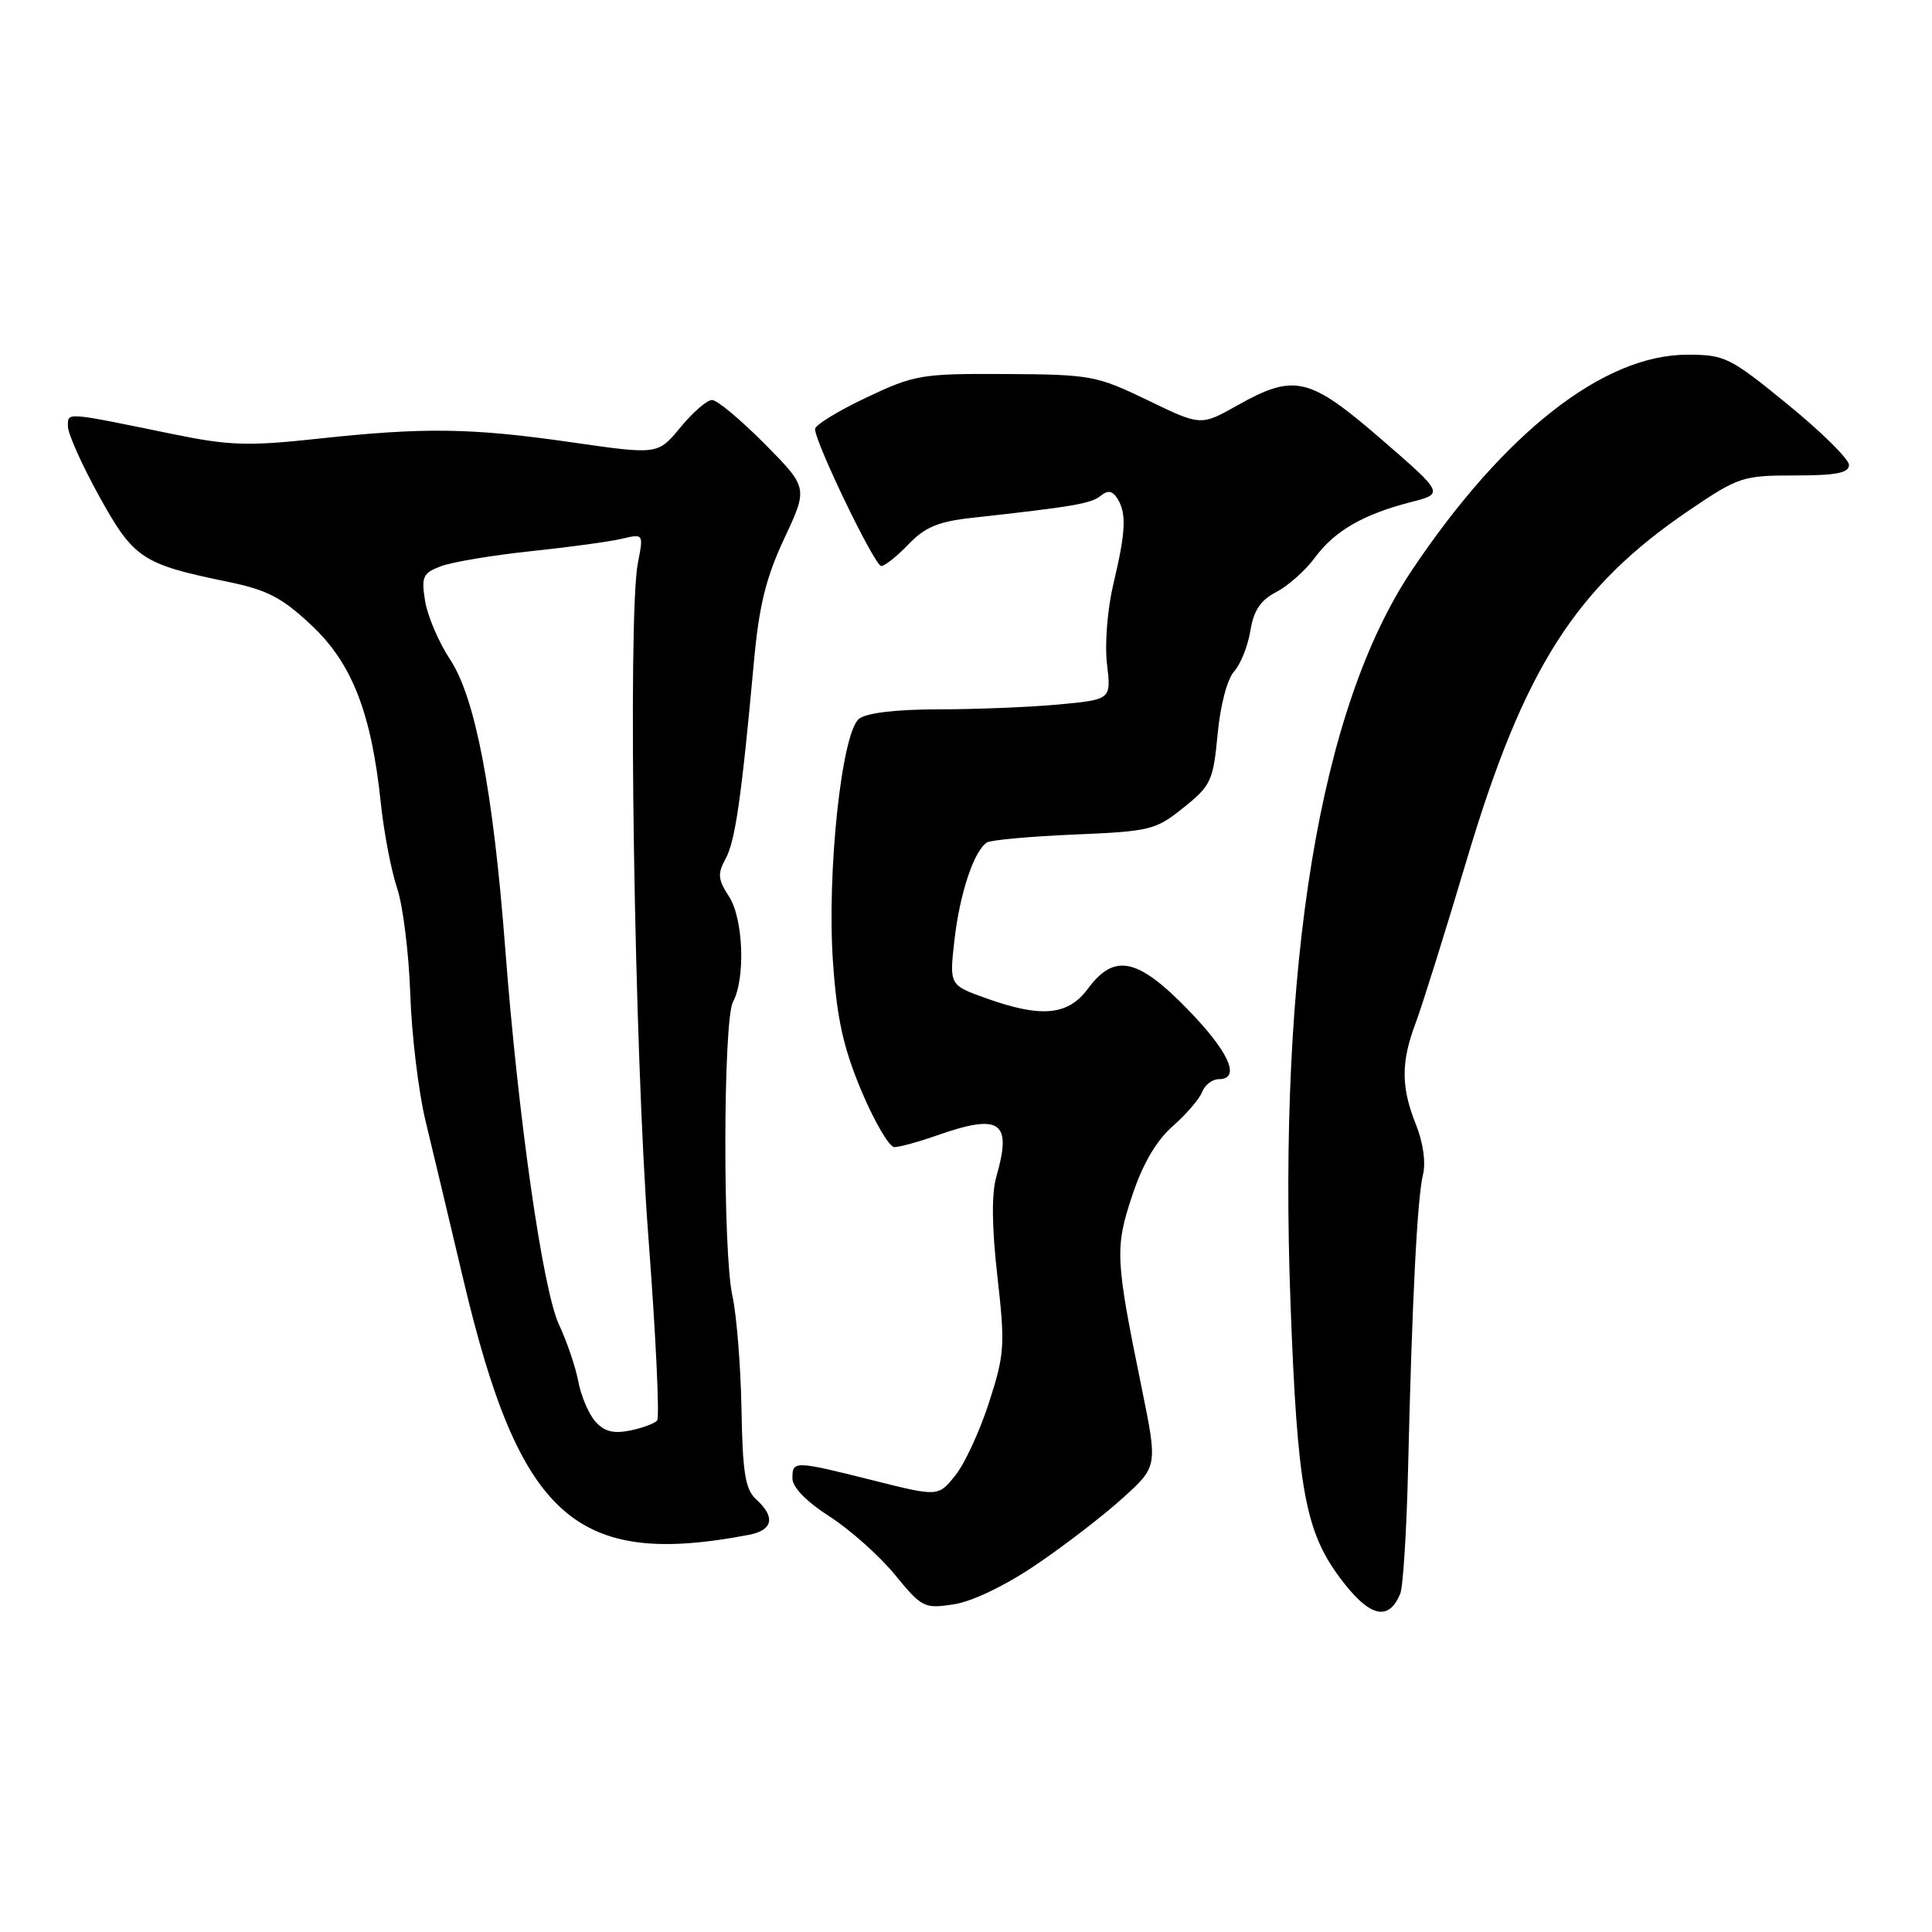 <?xml version="1.0" encoding="UTF-8" standalone="no"?>
<!DOCTYPE svg PUBLIC "-//W3C//DTD SVG 1.1//EN" "http://www.w3.org/Graphics/SVG/1.1/DTD/svg11.dtd" >
<svg xmlns="http://www.w3.org/2000/svg" xmlns:xlink="http://www.w3.org/1999/xlink" version="1.1" viewBox="0 0 256 256">
 <g >
 <path fill="currentColor"
d=" M 185.54 211.17 C 185.92 210.25 186.39 202.75 186.58 194.50 C 187.10 172.40 187.80 158.66 188.55 155.66 C 188.95 154.05 188.58 151.40 187.61 148.98 C 185.63 144.05 185.63 140.70 187.60 135.50 C 188.43 133.30 191.48 123.57 194.37 113.87 C 201.93 88.53 208.77 77.81 223.89 67.57 C 230.36 63.19 230.95 63.00 237.82 63.00 C 243.29 63.00 245.00 62.67 245.00 61.61 C 245.00 60.84 241.36 57.24 236.91 53.61 C 229.22 47.33 228.56 47.00 223.57 47.00 C 212.48 47.00 199.27 57.35 187.05 75.61 C 174.88 93.82 169.30 127.65 171.01 173.00 C 171.91 197.10 172.94 202.82 177.46 208.95 C 181.38 214.26 183.97 214.97 185.54 211.17 Z  M 137.33 207.31 C 141.09 204.76 146.25 200.79 148.78 198.49 C 153.40 194.31 153.40 194.31 151.28 183.91 C 147.78 166.79 147.71 165.38 150.03 158.40 C 151.43 154.19 153.22 151.14 155.39 149.23 C 157.18 147.66 158.93 145.62 159.29 144.69 C 159.65 143.76 160.63 143.00 161.47 143.00 C 164.47 143.00 162.89 139.41 157.38 133.75 C 150.74 126.92 147.65 126.28 144.16 131.00 C 141.52 134.57 138.00 134.90 130.65 132.27 C 125.79 130.53 125.79 130.53 126.47 124.56 C 127.17 118.38 129.07 112.70 130.78 111.63 C 131.33 111.30 136.53 110.83 142.36 110.58 C 152.41 110.16 153.14 109.98 156.83 107.01 C 160.46 104.10 160.76 103.45 161.34 97.30 C 161.69 93.50 162.61 89.98 163.52 88.98 C 164.38 88.03 165.35 85.60 165.68 83.58 C 166.12 80.88 167.03 79.52 169.12 78.44 C 170.68 77.63 172.99 75.58 174.23 73.89 C 176.84 70.35 180.62 68.16 186.92 66.54 C 191.35 65.41 191.35 65.41 183.03 58.20 C 173.46 49.92 171.52 49.47 163.95 53.72 C 159.11 56.44 159.11 56.44 152.07 53.03 C 145.31 49.77 144.54 49.62 133.26 49.56 C 122.04 49.50 121.19 49.65 114.75 52.70 C 111.04 54.46 108.00 56.32 108.00 56.85 C 108.00 58.63 115.90 75.00 116.77 75.00 C 117.24 75.00 118.87 73.70 120.39 72.11 C 122.57 69.84 124.35 69.10 128.83 68.61 C 142.17 67.14 144.57 66.73 145.83 65.71 C 146.80 64.92 147.39 65.01 148.06 66.06 C 149.29 68.01 149.18 70.45 147.53 77.37 C 146.74 80.68 146.37 85.31 146.68 87.97 C 147.24 92.69 147.24 92.69 140.37 93.34 C 136.59 93.69 129.42 93.99 124.44 93.99 C 118.70 94.00 114.81 94.46 113.82 95.25 C 111.52 97.09 109.54 115.66 110.38 127.58 C 110.90 135.02 111.75 138.84 114.16 144.59 C 115.88 148.66 117.83 152.00 118.51 152.00 C 119.19 152.00 121.66 151.32 124.00 150.50 C 132.56 147.48 134.14 148.55 132.02 155.92 C 131.37 158.20 131.42 162.58 132.16 169.13 C 133.19 178.23 133.12 179.42 131.07 185.78 C 129.86 189.55 127.85 193.92 126.60 195.48 C 124.33 198.33 124.33 198.33 115.70 196.16 C 105.21 193.53 105.00 193.53 105.00 195.90 C 105.00 197.07 106.87 198.99 109.93 200.95 C 112.64 202.69 116.53 206.16 118.58 208.66 C 122.16 213.03 122.47 213.18 126.40 212.58 C 128.85 212.20 133.25 210.08 137.33 207.31 Z  M 99.25 203.37 C 102.42 202.76 102.78 201.01 100.22 198.70 C 98.75 197.37 98.40 195.23 98.25 186.66 C 98.14 180.92 97.60 174.20 97.05 171.72 C 95.76 165.95 95.82 135.21 97.12 132.77 C 98.80 129.64 98.50 121.69 96.59 118.78 C 95.13 116.55 95.06 115.77 96.13 113.82 C 97.42 111.49 98.25 105.72 99.89 87.78 C 100.58 80.22 101.48 76.58 103.92 71.35 C 107.07 64.63 107.07 64.63 101.32 58.81 C 98.15 55.62 95.02 53.00 94.35 53.00 C 93.69 53.00 91.80 54.63 90.16 56.63 C 87.17 60.25 87.17 60.25 75.83 58.62 C 62.46 56.69 56.25 56.60 42.05 58.14 C 32.90 59.13 30.37 59.05 23.00 57.54 C 8.42 54.55 9.00 54.59 9.00 56.51 C 9.00 57.47 10.86 61.62 13.13 65.73 C 17.69 73.99 18.83 74.75 29.99 77.05 C 35.39 78.15 37.30 79.13 41.25 82.83 C 46.66 87.89 49.22 94.47 50.47 106.50 C 50.88 110.35 51.84 115.37 52.61 117.66 C 53.39 119.95 54.17 126.25 54.36 131.66 C 54.54 137.07 55.45 144.65 56.38 148.50 C 57.31 152.35 59.57 161.83 61.40 169.57 C 68.87 201.16 76.27 207.77 99.25 203.37 Z  M 78.86 188.33 C 77.99 187.32 76.98 184.94 76.62 183.02 C 76.26 181.11 75.11 177.74 74.07 175.52 C 71.92 170.94 68.66 148.15 66.94 125.61 C 65.34 104.77 62.98 92.44 59.63 87.37 C 58.14 85.12 56.66 81.65 56.33 79.66 C 55.81 76.42 56.02 75.94 58.42 75.03 C 59.89 74.47 65.24 73.58 70.30 73.04 C 75.36 72.51 80.80 71.77 82.39 71.39 C 85.28 70.71 85.28 70.71 84.52 74.61 C 83.15 81.65 84.05 139.47 85.92 164.00 C 86.90 176.93 87.42 187.83 87.07 188.23 C 86.72 188.63 85.09 189.23 83.45 189.56 C 81.26 190.00 80.03 189.67 78.86 188.33 Z "/>
</g>
</svg>